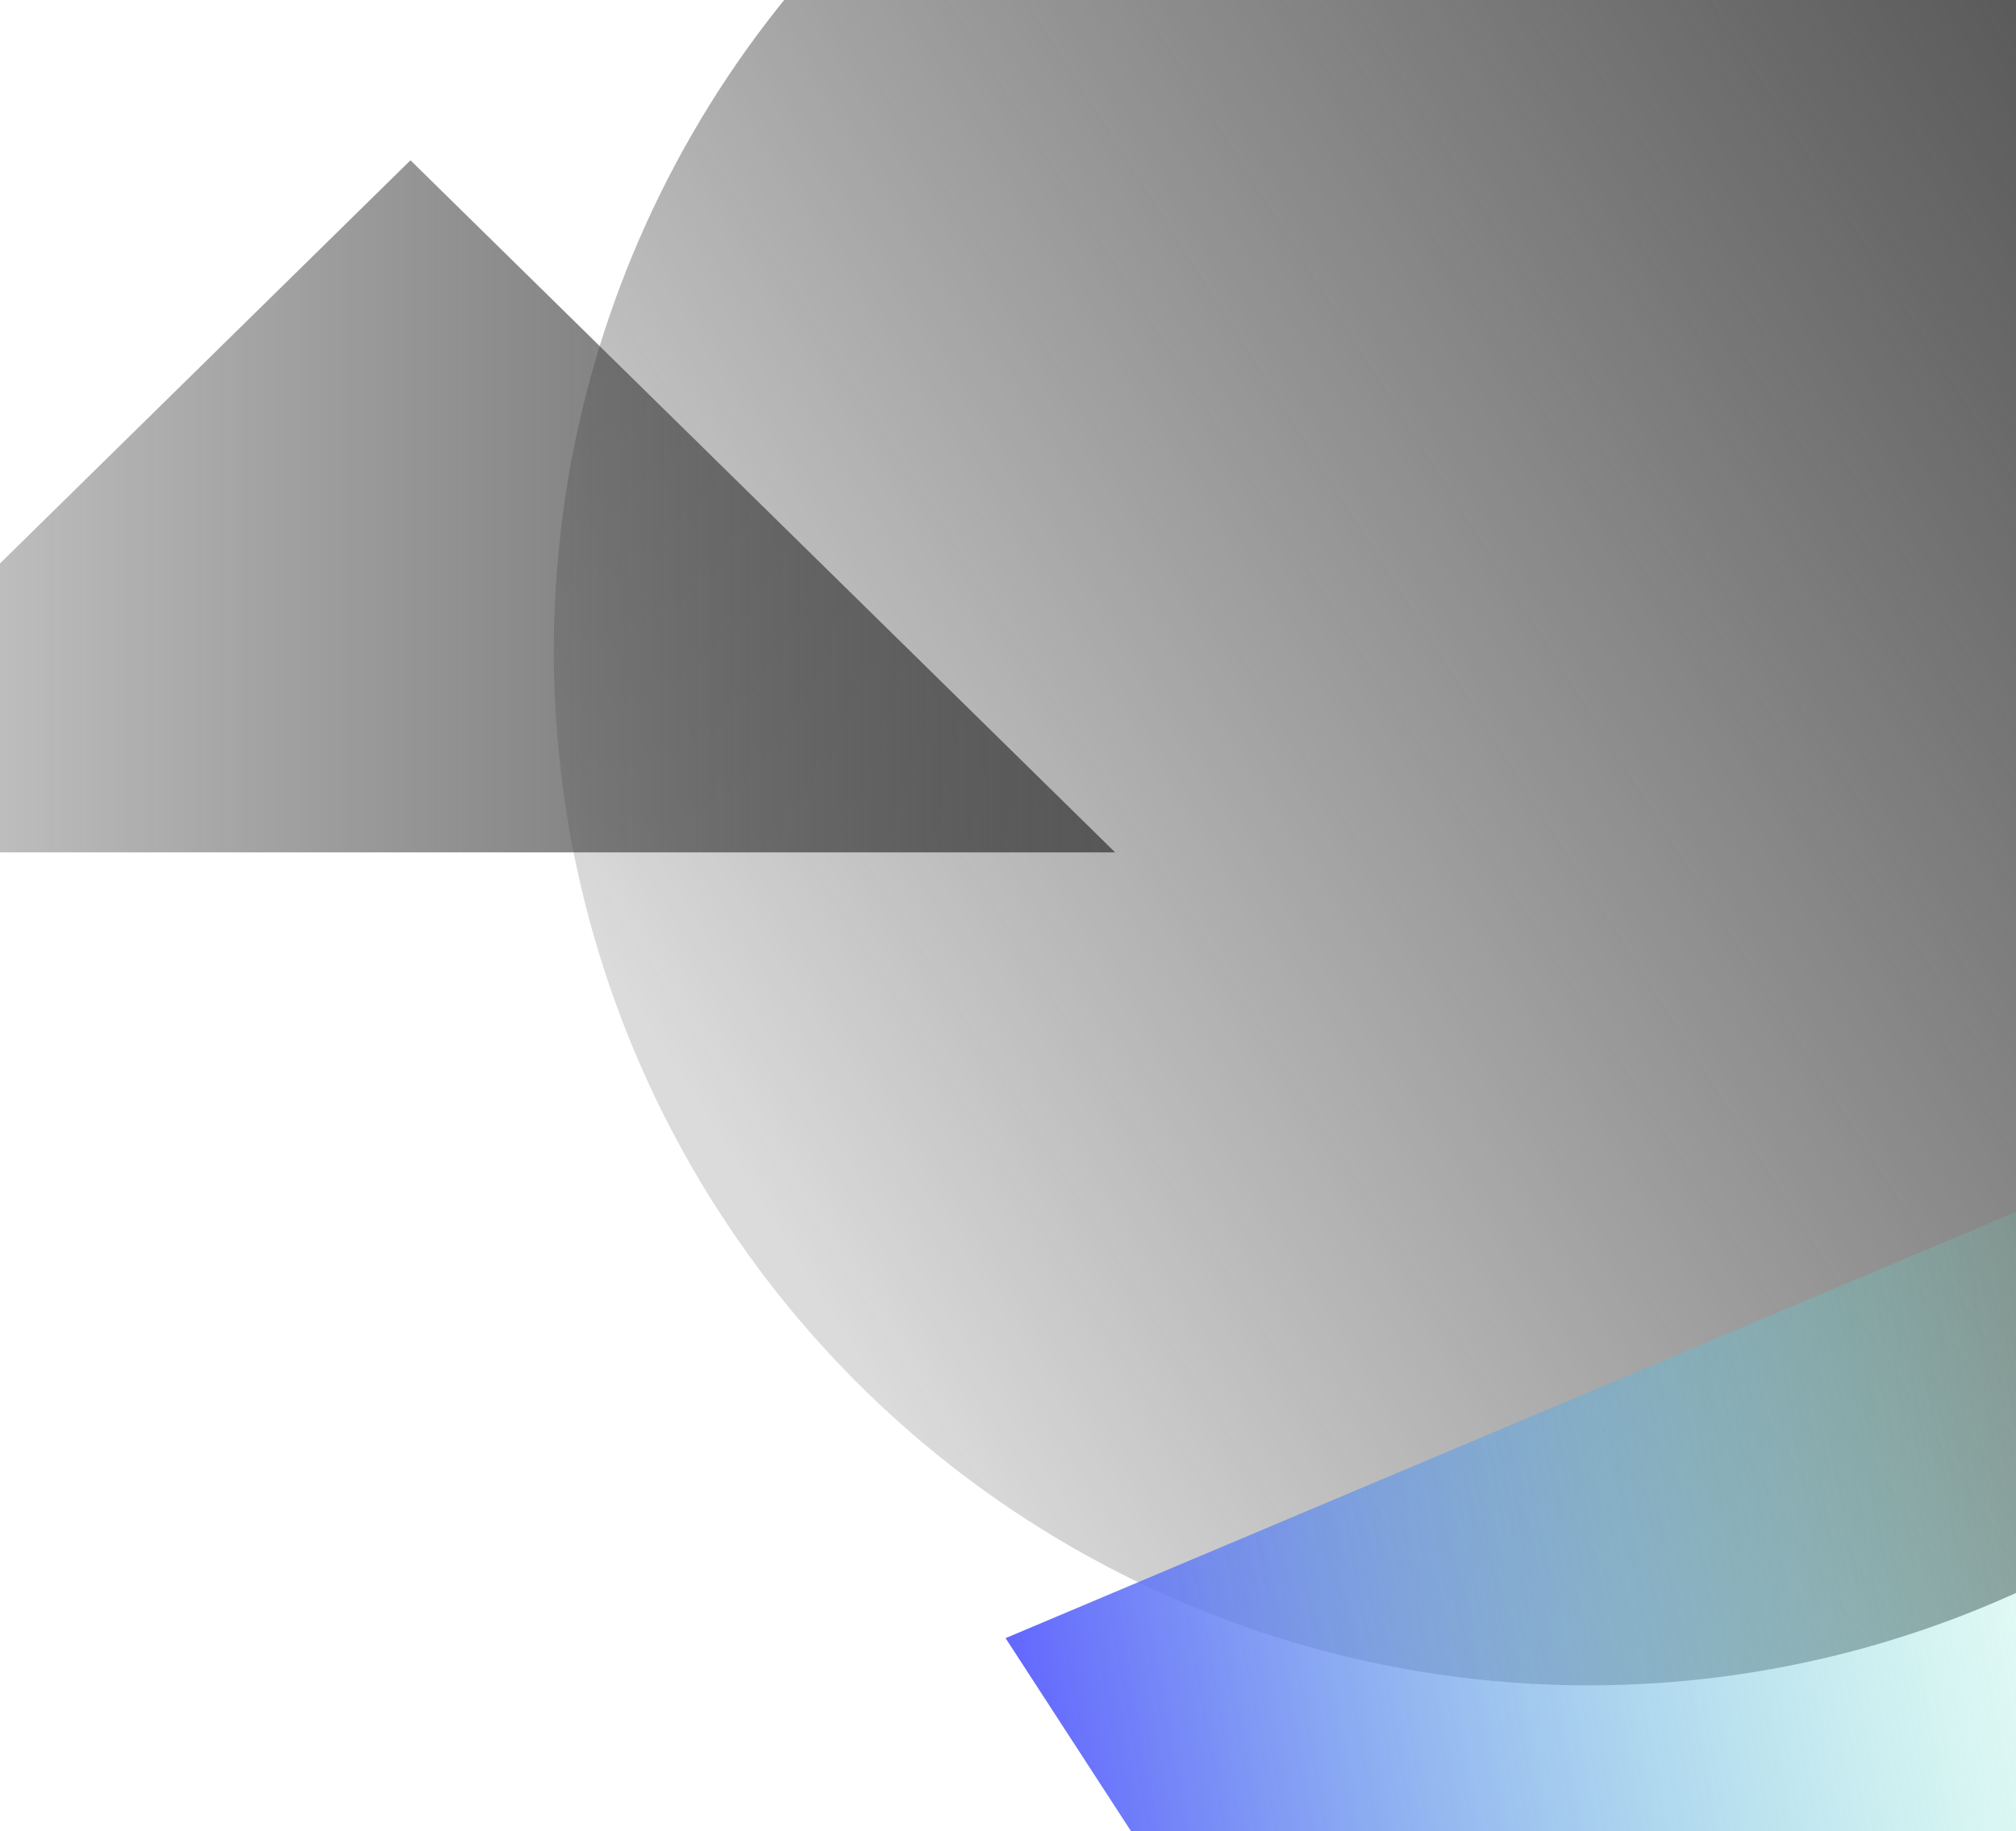 <svg width="415" height="377" viewBox="0 0 415 377" fill="none" xmlns="http://www.w3.org/2000/svg">
<circle cx="213" cy="213" r="213" transform="matrix(-1 0 0 1 540 -79)" fill="url(#paint0_linear_1_48)"/>
<path d="M84.5 33L-60.559 175.5H229.559L84.5 33Z" fill="url(#paint1_linear_1_48)"/>
<path d="M232.807 377L207 337.276L454.156 233L475 377L232.807 377Z" fill="url(#paint2_linear_1_48)"/>
<defs>
<linearGradient id="paint0_linear_1_48" x1="54.585" y1="74.758" x2="402.861" y2="295.471" gradientUnits="userSpaceOnUse">
<stop stop-color="#484848"/>
<stop offset="1" stop-color="#282828" stop-opacity="0.17"/>
</linearGradient>
<linearGradient id="paint1_linear_1_48" x1="-83" y1="125.564" x2="252" y2="125.564" gradientUnits="userSpaceOnUse">
<stop stop-color="#282828" stop-opacity="0.1"/>
<stop offset="1" stop-color="#545454"/>
</linearGradient>
<linearGradient id="paint2_linear_1_48" x1="207" y1="358.132" x2="464.09" y2="312.495" gradientUnits="userSpaceOnUse">
<stop stop-color="#6162FF"/>
<stop offset="1" stop-color="#61FFBD" stop-opacity="0"/>
</linearGradient>
</defs>
</svg>
